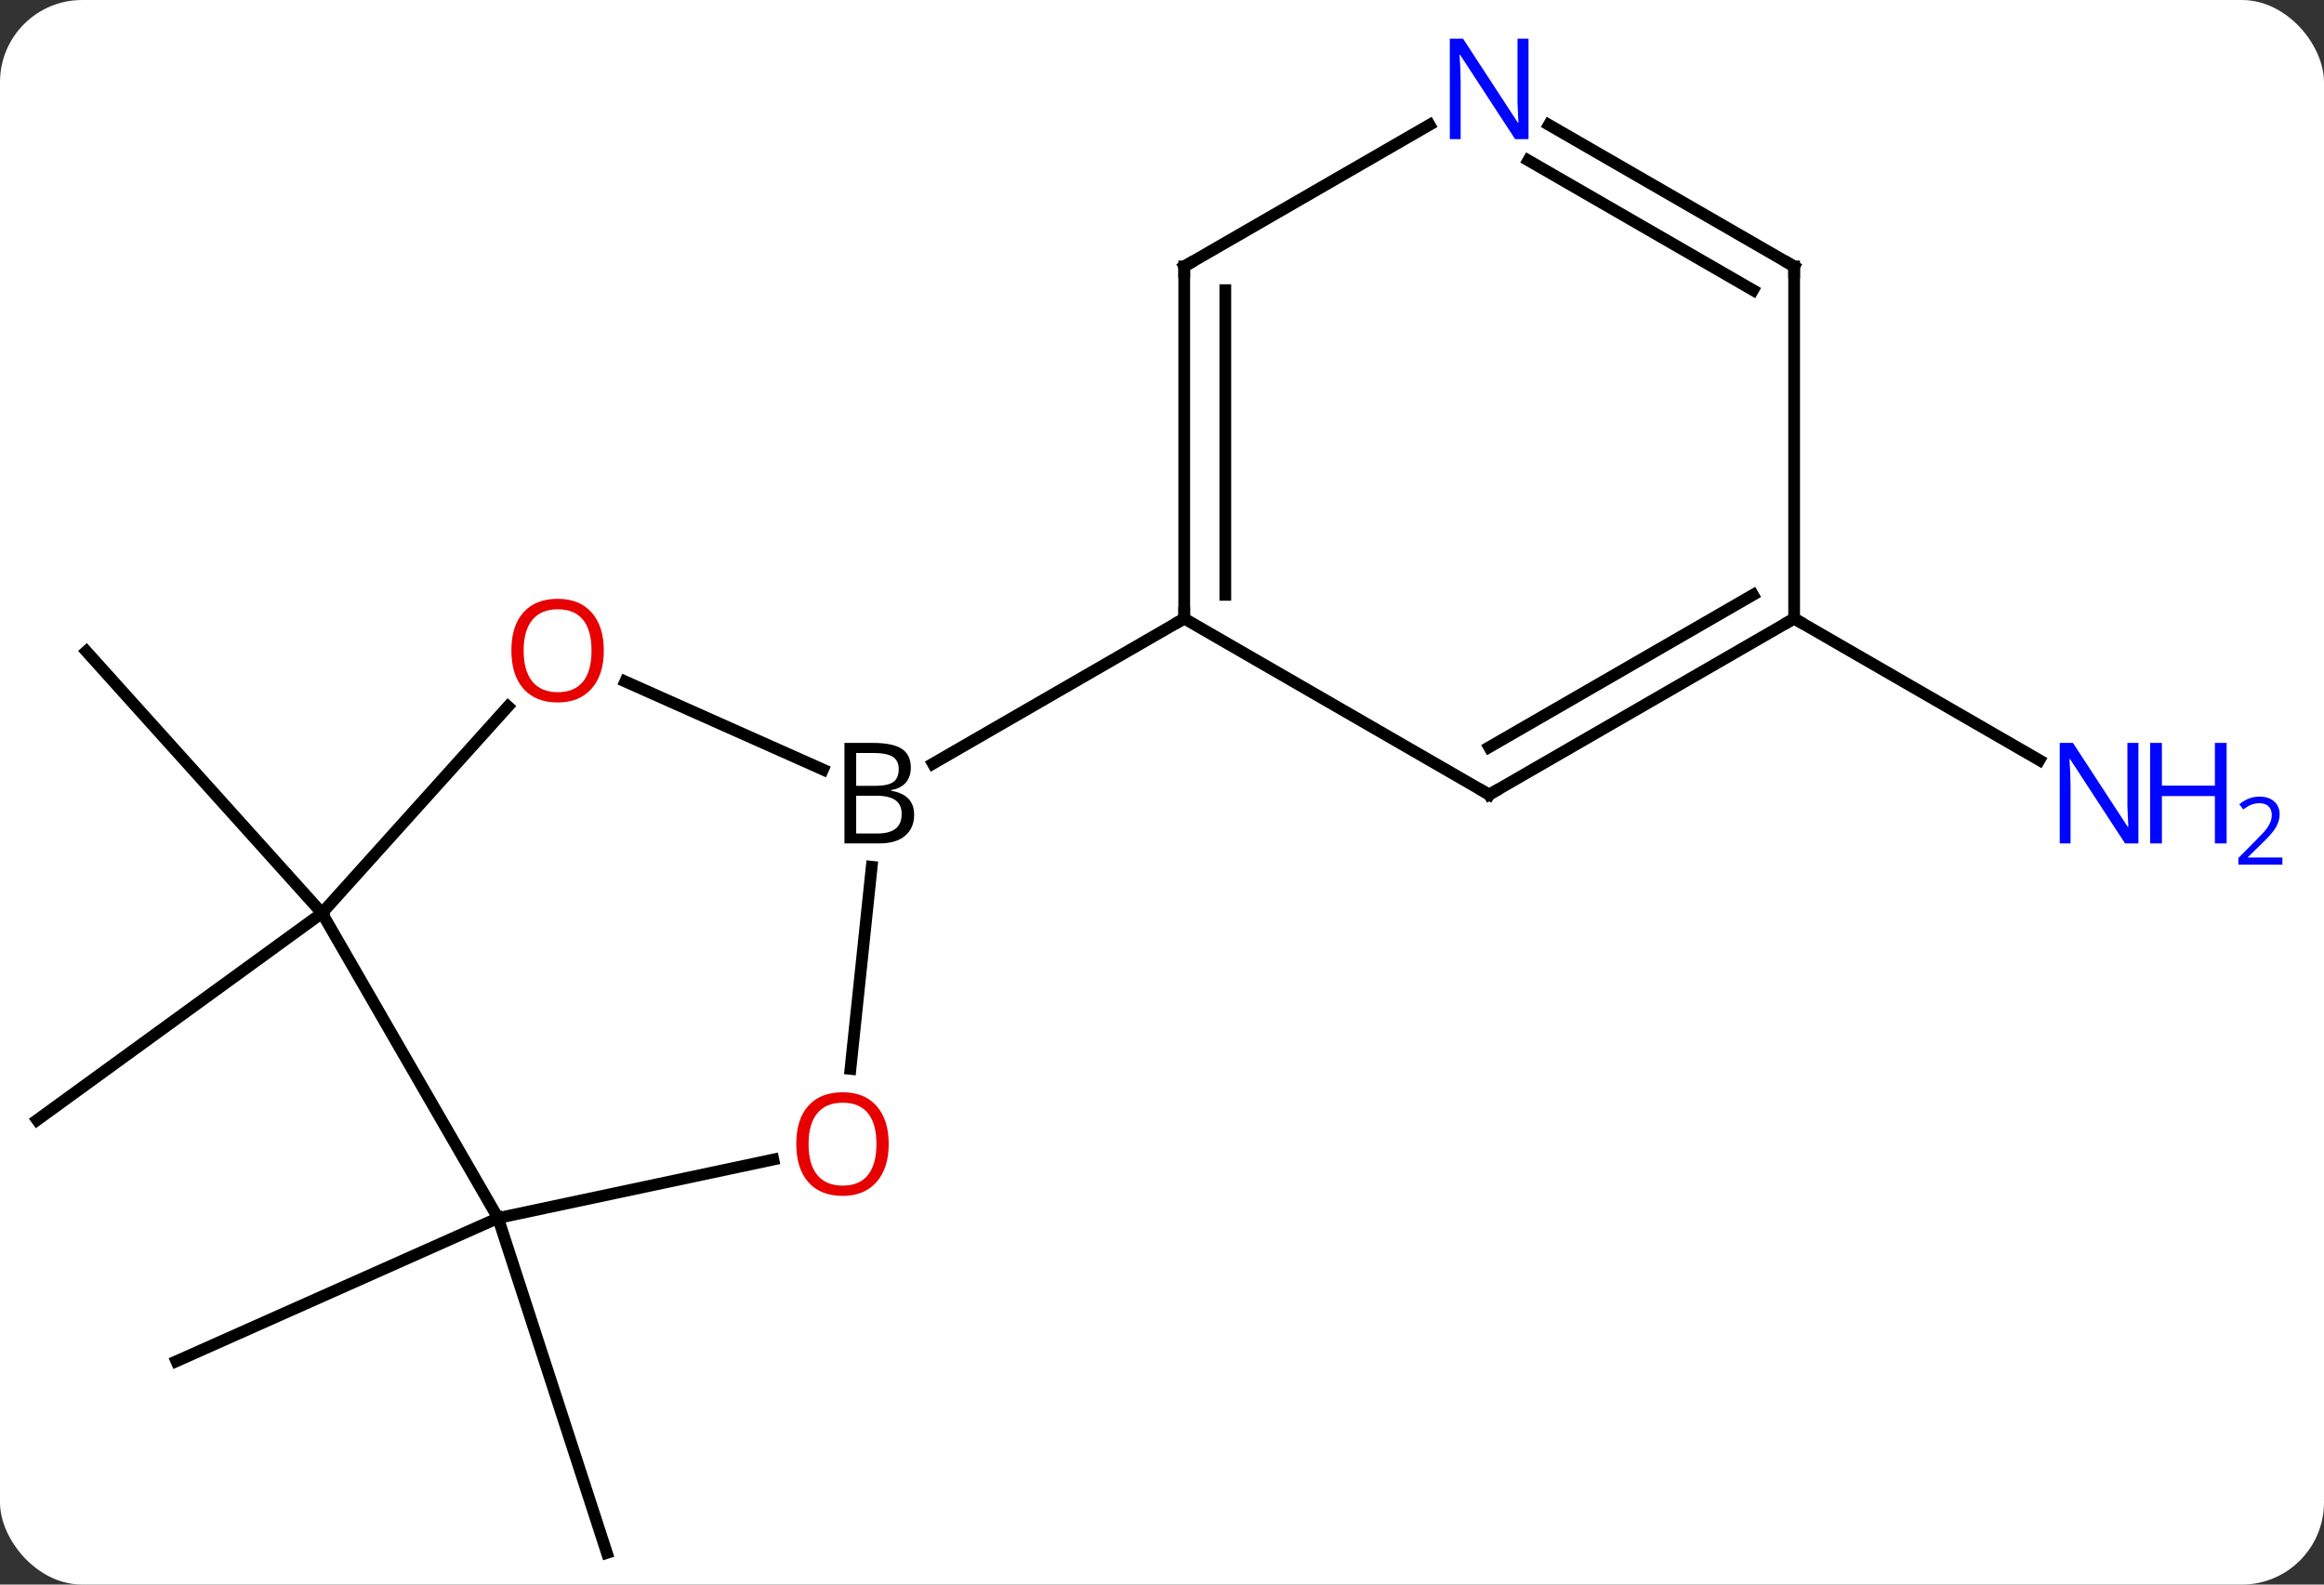 <svg width="198" viewBox="0 0 198 135" style="fill-opacity:1; color-rendering:auto; color-interpolation:auto; text-rendering:auto; stroke:black; stroke-linecap:square; stroke-miterlimit:10; shape-rendering:auto; stroke-opacity:1; fill:black; stroke-dasharray:none; font-weight:normal; stroke-width:1; font-family:'Open Sans'; font-style:normal; stroke-linejoin:miter; font-size:12; stroke-dashoffset:0; image-rendering:auto;" height="135" class="cas-substance-image" xmlns:xlink="http://www.w3.org/1999/xlink" xmlns="http://www.w3.org/2000/svg"><rect x="0" y="0" width="198" height="135" fill="#333333" stroke="none"/><svg class="cas-substance-single-component"><rect y="0" x="0" width="198" stroke="none" ry="7" rx="7" height="135" fill="white" class="cas-substance-group"/><svg y="0" x="0" width="198" viewBox="0 0 198 135" style="fill:black;" height="135" class="cas-substance-single-component-image"><svg><g><g transform="translate(91,70)" style="text-rendering:geometricPrecision; color-rendering:optimizeQuality; color-interpolation:linearRGB; stroke-linecap:butt; image-rendering:optimizeQuality;"><line y2="7.791" y1="-14.505" x2="-63.567" x1="-83.64" style="fill:none;"/><line y2="7.791" y1="25.422" x2="-63.567" x1="-87.837" style="fill:none;"/><line y2="33.771" y1="45.972" x2="-48.567" x1="-75.972" style="fill:none;"/><line y2="33.771" y1="62.301" x2="-48.567" x1="-39.297" style="fill:none;"/><line y2="-17.301" y1="-5.236" x2="61.857" x1="82.753" style="fill:none;"/><line y2="-11.938" y1="-4.436" x2="-37.729" x1="-20.882" style="fill:none;"/><line y2="21.068" y1="3.844" x2="-18.542" x1="-16.732" style="fill:none;"/><line y2="-17.301" y1="-4.937" x2="9.894" x1="-11.521" style="fill:none;"/><line y2="7.791" y1="-9.811" x2="-63.567" x1="-47.72" style="fill:none;"/><line y2="33.771" y1="28.787" x2="-48.567" x1="-25.115" style="fill:none;"/><line y2="33.771" y1="7.791" x2="-48.567" x1="-63.567" style="fill:none;"/><line y2="-2.301" y1="-17.301" x2="35.874" x1="9.894" style="fill:none;"/><line y2="-47.301" y1="-17.301" x2="9.894" x1="9.894" style="fill:none;"/><line y2="-45.28" y1="-19.322" x2="13.394" x1="13.394" style="fill:none;"/><line y2="-17.301" y1="-2.301" x2="61.857" x1="35.874" style="fill:none;"/><line y2="-19.322" y1="-6.343" x2="58.357" x1="35.874" style="fill:none;"/><line y2="-59.366" y1="-47.301" x2="30.79" x1="9.894" style="fill:none;"/><line y2="-47.301" y1="-17.301" x2="61.857" x1="61.857" style="fill:none;"/><line y2="-47.301" y1="-59.366" x2="61.857" x1="40.958" style="fill:none;"/><line y2="-45.28" y1="-56.335" x2="58.357" x1="39.208" style="fill:none;"/></g><g transform="translate(91,70)" style="fill:rgb(0,5,255); text-rendering:geometricPrecision; color-rendering:optimizeQuality; image-rendering:optimizeQuality; font-family:'Open Sans'; stroke:rgb(0,5,255); color-interpolation:linearRGB;"><path style="stroke:none;" d="M91.189 1.855 L90.048 1.855 L85.36 -5.332 L85.314 -5.332 Q85.407 -4.067 85.407 -3.02 L85.407 1.855 L84.485 1.855 L84.485 -6.707 L85.61 -6.707 L90.282 0.449 L90.329 0.449 Q90.329 0.293 90.282 -0.567 Q90.235 -1.426 90.251 -1.801 L90.251 -6.707 L91.189 -6.707 L91.189 1.855 Z"/><path style="stroke:none;" d="M98.704 1.855 L97.704 1.855 L97.704 -2.176 L93.189 -2.176 L93.189 1.855 L92.189 1.855 L92.189 -6.707 L93.189 -6.707 L93.189 -3.067 L97.704 -3.067 L97.704 -6.707 L98.704 -6.707 L98.704 1.855 Z"/><path style="stroke:none;" d="M103.454 3.665 L99.704 3.665 L99.704 3.102 L101.204 1.587 Q101.892 0.899 102.11 0.602 Q102.329 0.305 102.439 0.024 Q102.548 -0.257 102.548 -0.585 Q102.548 -1.038 102.275 -1.304 Q102.001 -1.57 101.501 -1.57 Q101.157 -1.57 100.837 -1.453 Q100.517 -1.335 100.126 -1.038 L99.782 -1.476 Q100.564 -2.132 101.501 -2.132 Q102.298 -2.132 102.759 -1.718 Q103.22 -1.304 103.22 -0.617 Q103.22 -0.07 102.915 0.462 Q102.61 0.993 101.767 1.805 L100.517 3.024 L100.517 3.055 L103.454 3.055 L103.454 3.665 Z"/><path style="fill:black; stroke:none;" d="M-19.055 -6.707 L-16.633 -6.707 Q-14.93 -6.707 -14.164 -6.199 Q-13.399 -5.692 -13.399 -4.598 Q-13.399 -3.832 -13.82 -3.332 Q-14.242 -2.832 -15.07 -2.692 L-15.07 -2.629 Q-13.117 -2.301 -13.117 -0.582 Q-13.117 0.558 -13.891 1.207 Q-14.664 1.855 -16.055 1.855 L-19.055 1.855 L-19.055 -6.707 ZM-18.055 -3.051 L-16.414 -3.051 Q-15.352 -3.051 -14.891 -3.379 Q-14.43 -3.707 -14.43 -4.489 Q-14.43 -5.207 -14.945 -5.528 Q-15.461 -5.848 -16.586 -5.848 L-18.055 -5.848 L-18.055 -3.051 ZM-18.055 -2.207 L-18.055 1.012 L-16.258 1.012 Q-15.227 1.012 -14.703 0.605 Q-14.18 0.199 -14.18 -0.66 Q-14.18 -1.457 -14.719 -1.832 Q-15.258 -2.207 -16.352 -2.207 L-18.055 -2.207 Z"/><path style="fill:rgb(230,0,0); stroke:none;" d="M-39.556 -14.575 Q-39.556 -12.513 -40.596 -11.333 Q-41.635 -10.153 -43.478 -10.153 Q-45.369 -10.153 -46.4 -11.318 Q-47.431 -12.482 -47.431 -14.591 Q-47.431 -16.685 -46.4 -17.833 Q-45.369 -18.982 -43.478 -18.982 Q-41.619 -18.982 -40.588 -17.81 Q-39.556 -16.638 -39.556 -14.575 ZM-46.385 -14.575 Q-46.385 -12.841 -45.642 -11.935 Q-44.9 -11.028 -43.478 -11.028 Q-42.056 -11.028 -41.33 -11.927 Q-40.603 -12.825 -40.603 -14.575 Q-40.603 -16.31 -41.33 -17.2 Q-42.056 -18.091 -43.478 -18.091 Q-44.9 -18.091 -45.642 -17.192 Q-46.385 -16.294 -46.385 -14.575 Z"/><path style="fill:rgb(230,0,0); stroke:none;" d="M-15.284 27.464 Q-15.284 29.526 -16.323 30.706 Q-17.362 31.886 -19.205 31.886 Q-21.096 31.886 -22.127 30.721 Q-23.159 29.557 -23.159 27.448 Q-23.159 25.354 -22.127 24.206 Q-21.096 23.057 -19.205 23.057 Q-17.346 23.057 -16.315 24.229 Q-15.284 25.401 -15.284 27.464 ZM-22.112 27.464 Q-22.112 29.198 -21.369 30.104 Q-20.627 31.011 -19.205 31.011 Q-17.784 31.011 -17.057 30.112 Q-16.33 29.214 -16.33 27.464 Q-16.33 25.729 -17.057 24.839 Q-17.784 23.948 -19.205 23.948 Q-20.627 23.948 -21.369 24.846 Q-22.112 25.745 -22.112 27.464 Z"/></g><g transform="translate(91,70)" style="stroke-linecap:butt; text-rendering:geometricPrecision; color-rendering:optimizeQuality; image-rendering:optimizeQuality; font-family:'Open Sans'; color-interpolation:linearRGB; stroke-miterlimit:5;"><path style="fill:none;" d="M9.894 -17.801 L9.894 -17.301 L9.461 -17.051"/><path style="fill:none;" d="M35.441 -2.551 L35.874 -2.301 L36.307 -2.551"/><path style="fill:none;" d="M9.894 -46.801 L9.894 -47.301 L10.327 -47.551"/><path style="fill:none;" d="M61.424 -17.051 L61.857 -17.301 L62.29 -17.051"/><path style="fill:rgb(0,5,255); stroke:none;" d="M39.226 -58.145 L38.085 -58.145 L33.397 -65.332 L33.351 -65.332 Q33.444 -64.067 33.444 -63.02 L33.444 -58.145 L32.522 -58.145 L32.522 -66.707 L33.647 -66.707 L38.319 -59.551 L38.366 -59.551 Q38.366 -59.707 38.319 -60.567 Q38.272 -61.426 38.288 -61.801 L38.288 -66.707 L39.226 -66.707 L39.226 -58.145 Z"/><path style="fill:none;" d="M61.857 -46.801 L61.857 -47.301 L61.424 -47.551"/></g></g></svg></svg></svg></svg>
